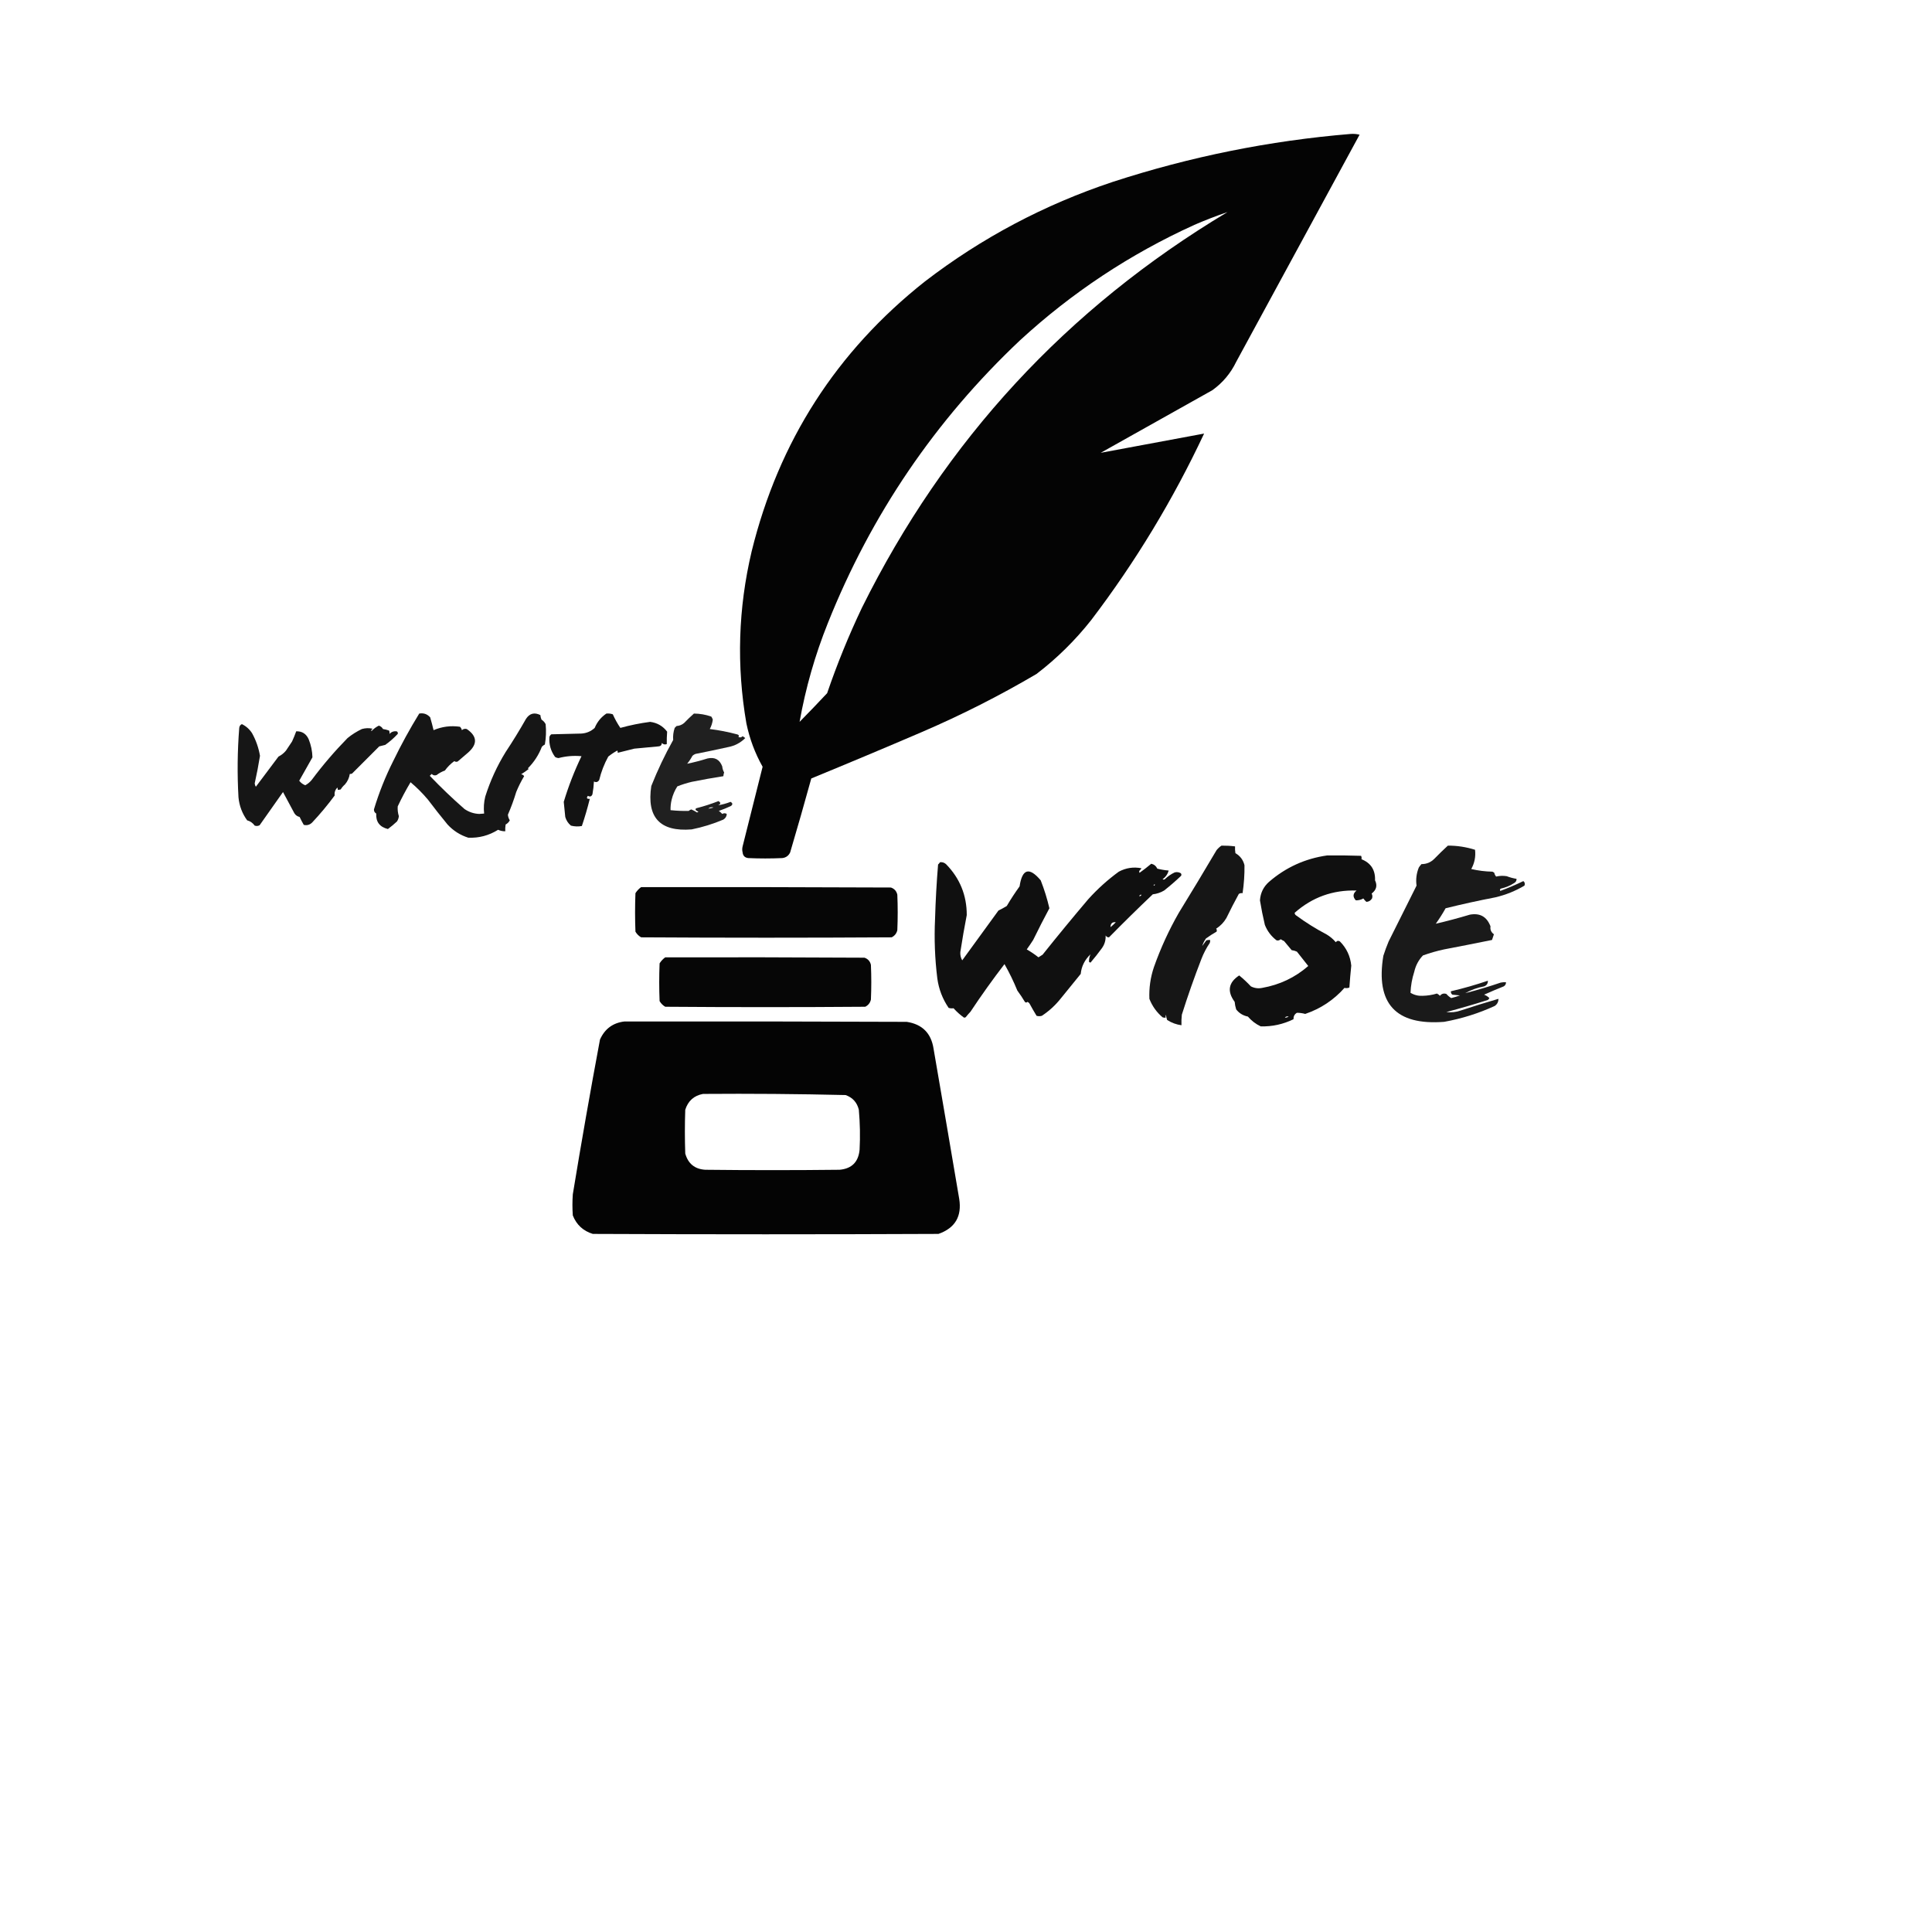 <?xml version="1.0" encoding="UTF-8"?>
<!DOCTYPE svg PUBLIC "-//W3C//DTD SVG 1.1//EN" "http://www.w3.org/Graphics/SVG/1.1/DTD/svg11.dtd">
<svg xmlns="http://www.w3.org/2000/svg" version="1.1" width="2560px" height="2560px" style="shape-rendering:geometricPrecision; text-rendering:geometricPrecision; image-rendering:optimizeQuality; fill-rule:evenodd; clip-rule:evenodd" xmlns:xlink="http://www.w3.org/1999/xlink">
<g><path style="opacity:0.983" fill="#000000" d="M 1789.5,177.5 C 1793.55,177.176 1797.55,177.509 1801.5,178.5C 1747,278.833 1692.5,379.167 1638,479.5C 1630.67,494.66 1620.17,507.16 1606.5,517C 1557.17,544.667 1507.83,572.333 1458.5,600C 1504.12,591.576 1549.79,583.076 1595.5,574.5C 1554.25,662.387 1504.42,744.72 1446,821.5C 1424.8,848.371 1400.63,872.204 1373.5,893C 1324.55,921.811 1273.88,947.478 1221.5,970C 1172.78,990.903 1123.94,1011.4 1075,1031.5C 1065.98,1064.26 1056.64,1096.92 1047,1129.5C 1044.89,1133.94 1041.39,1136.44 1036.5,1137C 1021.5,1137.67 1006.5,1137.67 991.5,1137C 987,1136.5 984.5,1134 984,1129.5C 983.333,1126.83 983.333,1124.17 984,1121.5C 992.834,1086.33 1001.67,1051.16 1010.5,1016C 1000.39,998.02 993.226,978.853 989,958.5C 975.796,882.057 978.129,806.057 996,730.5C 1031.87,584.861 1108.37,465.695 1225.5,373C 1300.7,315.221 1383.7,271.221 1474.5,241C 1577.15,207.571 1682.15,186.404 1789.5,177.5 Z M 1059.5,956.5 C 1067.49,911.552 1079.99,867.885 1097,825.5C 1154.41,681.797 1239.24,556.964 1351.5,451C 1420.16,387.809 1497.16,336.809 1582.5,298C 1597.05,291.71 1611.72,286.043 1626.5,281C 1413.66,408.505 1252.16,583.338 1142,805.5C 1124.52,842.284 1109.18,879.95 1096,918.5C 1083.97,931.365 1071.8,944.032 1059.5,956.5 Z"/></g>
<g><path style="opacity:0.914" fill="#000000" d="M 555.5,945.5 C 561.291,944.489 566.124,946.156 570,950.5C 571.654,956.113 573.154,961.78 574.5,967.5C 585.693,962.744 597.36,961.244 609.5,963C 610.877,964.397 611.71,965.897 612,967.5C 613.932,965.822 616.098,965.322 618.5,966C 632.332,975.489 632.999,985.822 620.5,997C 615.833,1001 611.167,1005 606.5,1009C 604.888,1009.72 603.388,1009.55 602,1008.5C 597.167,1012 593,1016.17 589.5,1021C 585.489,1022.44 581.822,1024.44 578.5,1027C 575.975,1027.9 573.808,1027.4 572,1025.5C 571.167,1026.33 570.333,1027.17 569.5,1028C 584.227,1043.4 599.561,1058.06 615.5,1072C 621.409,1076.04 627.909,1078.21 635,1078.5C 637.167,1078.33 639.333,1078.17 641.5,1078C 640.659,1070.5 641.159,1063 643,1055.5C 649.563,1034.71 658.563,1015.04 670,996.5C 679.502,982.167 688.502,967.501 697,952.5C 701.767,945.246 708.1,943.579 716,947.5C 716.192,949.577 716.692,951.577 717.5,953.5C 719.858,955.024 721.691,957.024 723,959.5C 723.881,968.562 723.548,977.562 722,986.5C 720.488,987.257 719.154,988.257 718,989.5C 713.842,1000.31 707.675,1009.81 699.5,1018C 699.833,1018.33 700.167,1018.67 700.5,1019C 697.305,1021.51 693.972,1023.85 690.5,1026C 692.286,1026.2 693.619,1027.03 694.5,1028.5C 690.457,1035.25 686.957,1042.25 684,1049.5C 680.93,1059.71 677.264,1069.71 673,1079.5C 673.179,1082.09 674.013,1084.59 675.5,1087C 674.256,1089.38 672.423,1091.22 670,1092.5C 669.502,1095.48 669.335,1098.48 669.5,1101.5C 666.193,1101.54 663.026,1100.87 660,1099.5C 647.891,1107.09 634.724,1110.59 620.5,1110C 609.769,1106.6 600.602,1100.76 593,1092.5C 584.092,1081.68 575.426,1070.68 567,1059.5C 560,1051.17 552.333,1043.5 544,1036.5C 537.839,1046.82 532.172,1057.48 527,1068.5C 526.678,1072.9 527.178,1077.23 528.5,1081.5C 528.237,1084.03 527.404,1086.36 526,1088.5C 522.167,1092.08 518.167,1095.41 514,1098.5C 503.11,1095.85 497.943,1089.02 498.5,1078C 496.406,1076.74 495.406,1074.91 495.5,1072.5C 502.128,1050.46 510.628,1029.12 521,1008.5C 531.468,986.895 542.968,965.895 555.5,945.5 Z"/></g>
<g><path style="opacity:0.922" fill="#000000" d="M 803.5,945.5 C 806.448,945.223 809.281,945.556 812,946.5C 814.84,952.854 818.174,958.854 822,964.5C 834.931,960.926 848.098,958.26 861.5,956.5C 870.868,957.721 878.368,962.055 884,969.5C 883.561,975.063 883.394,980.563 883.5,986C 880.975,986.896 878.808,986.396 877,984.5C 876.833,987.333 875.333,988.833 872.5,989C 861.823,989.905 851.156,990.905 840.5,992C 833.135,993.904 825.802,995.737 818.5,997.5C 818.649,996.448 818.483,995.448 818,994.5C 813.766,996.802 809.766,999.469 806,1002.5C 800.612,1012.28 796.612,1022.61 794,1033.5C 792.214,1036.36 789.881,1037.03 787,1035.5C 786.73,1041.14 786.064,1046.81 785,1052.5C 783.776,1055.47 781.776,1056.14 779,1054.5C 776.728,1057.49 777.561,1058.82 781.5,1058.5C 778.519,1070.61 775.019,1082.61 771,1094.5C 766.216,1095.4 761.383,1095.23 756.5,1094C 752.866,1091.01 750.366,1087.18 749,1082.5C 748.301,1075.78 747.634,1069.11 747,1062.5C 753.266,1041.7 761.099,1021.53 770.5,1002C 760.191,1001.04 750.024,1001.87 740,1004.5C 738.373,1004.37 736.873,1003.87 735.5,1003C 729.746,995.074 727.246,986.24 728,976.5C 728.465,975.069 729.299,973.903 730.5,973C 743.833,972.667 757.167,972.333 770.5,972C 777.239,971.545 783.072,969.045 788,964.5C 791.294,956.544 796.461,950.211 803.5,945.5 Z"/></g>
<g><path style="opacity:0.875" fill="#000000" d="M 919.5,945.5 C 927.376,945.568 935.043,946.902 942.5,949.5C 943.357,950.736 944.023,952.069 944.5,953.5C 943.957,957.934 942.624,962.1 940.5,966C 952.832,967.53 964.832,969.863 976.5,973C 978.904,973.508 979.571,974.675 978.5,976.5C 980.475,977.578 982.308,977.245 984,975.5C 985.255,976.211 986.421,977.044 987.5,978C 981.126,984.355 973.459,988.355 964.5,990C 950.206,993.185 935.873,996.185 921.5,999C 919.998,999.583 918.665,1000.42 917.5,1001.5C 915.539,1005.26 913.205,1008.76 910.5,1012C 919.543,1010.16 928.543,1007.82 937.5,1005C 947.035,1002.87 953.535,1006.37 957,1015.5C 957.273,1018.39 958.107,1021.06 959.5,1023.5C 958.954,1025.13 958.62,1026.8 958.5,1028.5C 944.447,1030.68 930.447,1033.18 916.5,1036C 910.003,1037.54 903.67,1039.54 897.5,1042C 894.036,1047.38 891.536,1053.22 890,1059.5C 888.878,1064.1 888.378,1068.77 888.5,1073.5C 896.532,1074.36 904.532,1074.69 912.5,1074.5C 913.548,1073.62 914.715,1072.95 916,1072.5C 918.639,1073.65 921.139,1074.99 923.5,1076.5C 924.167,1076.33 924.833,1076.17 925.5,1076C 924.421,1075.04 923.255,1074.21 922,1073.5C 921.383,1072.55 921.549,1071.72 922.5,1071C 932.536,1068.43 942.369,1065.27 952,1061.5C 955.357,1063.48 955.191,1065.31 951.5,1067C 957.111,1066.13 962.611,1064.63 968,1062.5C 970.952,1064.19 971.118,1066.03 968.5,1068C 963.275,1070.45 957.942,1072.61 952.5,1074.5C 954.169,1075.67 955.669,1077 957,1078.5C 959.055,1077.31 961.055,1077.31 963,1078.5C 962.912,1081.64 961.412,1084.14 958.5,1086C 944.948,1091.74 930.948,1096.07 916.5,1099C 874.534,1102.37 856.701,1083.2 863,1041.5C 871.346,1020.48 881.012,1000.14 892,980.5C 891.556,975.138 892.222,969.805 894,964.5C 894.833,963.667 895.667,962.833 896.5,962C 900.29,961.77 903.624,960.437 906.5,958C 910.729,953.602 915.062,949.436 919.5,945.5 Z M 938.5,1071.5 C 940.455,1069.67 942.788,1069.17 945.5,1070C 943.187,1070.66 940.854,1071.16 938.5,1071.5 Z"/></g>
<g><path style="opacity:0.914" fill="#000000" d="M 320.5,959.5 C 326.043,962.168 330.543,966.168 334,971.5C 339.19,980.903 342.69,990.903 344.5,1001.5C 342.542,1013.75 340.209,1025.92 337.5,1038C 337.625,1039.63 338.125,1041.13 339,1042.5C 349,1029.17 359,1015.83 369,1002.5C 372.92,1000.54 376.254,997.877 379,994.5C 381.667,990.5 384.333,986.5 387,982.5C 389.036,978.052 390.87,973.552 392.5,969C 400.226,968.79 405.726,972.29 409,979.5C 412.146,987.25 413.813,995.25 414,1003.5C 408.153,1013.87 402.319,1024.2 396.5,1034.5C 398.603,1037.27 401.269,1039.27 404.5,1040.5C 407.743,1038.77 410.577,1036.43 413,1033.5C 427.531,1013.98 443.364,995.476 460.5,978C 466.327,973.25 472.66,969.25 479.5,966C 484.165,964.663 488.832,964.497 493.5,965.5C 493.023,966.478 492.357,967.311 491.5,968C 491.833,968.167 492.167,968.333 492.5,968.5C 495.256,965.573 498.422,963.24 502,961.5C 504.428,962.26 506.261,963.76 507.5,966C 510.232,966.413 512.899,967.08 515.5,968C 516.212,969.425 516.379,970.925 516,972.5C 518.646,969.754 521.812,968.587 525.5,969C 527.007,969.837 527.507,971.004 527,972.5C 521.969,977.922 516.469,982.755 510.5,987C 507.833,987.667 505.167,988.333 502.5,989C 490.5,1001 478.5,1013 466.5,1025C 465.552,1025.48 464.552,1025.65 463.5,1025.5C 462.685,1030.8 460.519,1035.46 457,1039.5C 454.791,1041.37 452.958,1043.54 451.5,1046C 450.207,1046.49 448.873,1046.66 447.5,1046.5C 447.649,1045.45 447.483,1044.45 447,1043.5C 444.06,1046.65 442.893,1050.15 443.5,1054C 434.253,1066.58 424.253,1078.58 413.5,1090C 410.377,1093.02 406.71,1094.02 402.5,1093C 400.539,1089.58 398.706,1086.08 397,1082.5C 393.965,1081.82 391.631,1080.15 390,1077.5C 385,1068.17 380,1058.83 375,1049.5C 364.667,1064.17 354.333,1078.83 344,1093.5C 341.936,1094.59 339.769,1094.76 337.5,1094C 334.945,1090.43 331.612,1088.1 327.5,1087C 320.921,1077.94 317.088,1067.77 316,1056.5C 314.248,1025.82 314.581,995.153 317,964.5C 317.257,962.093 318.424,960.427 320.5,959.5 Z"/></g>
<g><path style="opacity:0.911" fill="#000000" d="M 1618.5,1120.5 C 1624.53,1120.43 1630.53,1120.76 1636.5,1121.5C 1636.34,1124.52 1636.5,1127.52 1637,1130.5C 1643.3,1134.13 1647.3,1139.47 1649,1146.5C 1649.16,1158.89 1648.33,1171.22 1646.5,1183.5C 1644.71,1183.21 1643.05,1183.55 1641.5,1184.5C 1635.73,1195.04 1630.23,1205.71 1625,1216.5C 1621.62,1222.25 1617.12,1226.92 1611.5,1230.5C 1612.43,1231.77 1612.59,1233.1 1612,1234.5C 1607.16,1237.25 1602.5,1240.25 1598,1243.5C 1595.73,1246.7 1594.07,1250.03 1593,1253.5C 1594.83,1251 1596.67,1248.5 1598.5,1246C 1600.13,1245.51 1601.8,1245.34 1603.5,1245.5C 1603.66,1246.87 1603.49,1248.21 1603,1249.5C 1598.55,1256.06 1594.89,1263.06 1592,1270.5C 1582.53,1294.91 1573.86,1319.58 1566,1344.5C 1565.5,1349.15 1565.33,1353.82 1565.5,1358.5C 1558.69,1357.6 1552.35,1355.27 1546.5,1351.5C 1545.69,1349.23 1545.19,1346.9 1545,1344.5C 1544.51,1345.79 1544.34,1347.13 1544.5,1348.5C 1543.13,1348.66 1541.79,1348.49 1540.5,1348C 1532.57,1341.3 1526.74,1333.13 1523,1323.5C 1522.4,1309.15 1524.4,1295.15 1529,1281.5C 1537.84,1256.48 1548.84,1232.48 1562,1209.5C 1578.92,1182 1595.58,1154.33 1612,1126.5C 1613.91,1124.14 1616.08,1122.14 1618.5,1120.5 Z"/></g>
<g><path style="opacity:0.898" fill="#000000" d="M 1918.5,1120.5 C 1930.77,1120.45 1942.77,1122.29 1954.5,1126C 1955.58,1134.94 1953.91,1143.44 1949.5,1151.5C 1958.7,1153.65 1968.03,1154.82 1977.5,1155C 1978.42,1155.37 1979.25,1155.87 1980,1156.5C 1980.36,1158.42 1981.19,1160.09 1982.5,1161.5C 1987.11,1160.39 1991.78,1160.22 1996.5,1161C 2000.72,1162.64 2005.05,1163.81 2009.5,1164.5C 2009.61,1166.9 2008.61,1168.74 2006.5,1170C 2000.97,1173.57 1994.97,1176.07 1988.5,1177.5C 1987.42,1178.36 1987.25,1179.36 1988,1180.5C 1998.39,1176.65 2008.56,1172.32 2018.5,1167.5C 2020.45,1169.04 2020.95,1171.04 2020,1173.5C 2007.99,1180.62 1995.16,1185.78 1981.5,1189C 1959.35,1193.26 1937.35,1198.1 1915.5,1203.5C 1911.54,1210.59 1907.21,1217.42 1902.5,1224C 1917.53,1220.49 1932.53,1216.49 1947.5,1212C 1960.98,1209.47 1970.15,1214.64 1975,1227.5C 1974.32,1231.76 1975.82,1235.26 1979.5,1238C 1978.67,1240.5 1977.83,1243 1977,1245.5C 1955.91,1249.78 1934.74,1253.95 1913.5,1258C 1903.99,1260.04 1894.65,1262.71 1885.5,1266C 1879.73,1272.03 1875.9,1279.2 1874,1287.5C 1871.04,1296.65 1869.37,1305.99 1869,1315.5C 1873.91,1318.47 1879.24,1319.8 1885,1319.5C 1891.47,1319.37 1897.81,1318.37 1904,1316.5C 1905.53,1317.22 1906.86,1318.22 1908,1319.5C 1910.18,1316.71 1913.01,1315.88 1916.5,1317C 1918.38,1319.22 1920.55,1321.06 1923,1322.5C 1926.89,1321.54 1930.73,1320.37 1934.5,1319C 1931.17,1318.67 1927.83,1318.33 1924.5,1318C 1922.96,1316.89 1922.3,1315.39 1922.5,1313.5C 1939.08,1309.64 1955.41,1304.97 1971.5,1299.5C 1971.67,1303.17 1970.01,1305.67 1966.5,1307C 1957.61,1308.64 1949.28,1311.64 1941.5,1316C 1957.26,1311.97 1972.92,1307.31 1988.5,1302C 1990.81,1301.5 1993.14,1301.34 1995.5,1301.5C 1995.61,1303.9 1994.61,1305.74 1992.5,1307C 1983.72,1310.48 1975.05,1314.15 1966.5,1318C 1969.17,1319 1971.51,1320.5 1973.5,1322.5C 1973.02,1323.48 1972.36,1324.31 1971.5,1325C 1953.3,1330.8 1934.97,1336.13 1916.5,1341C 1922.98,1341.83 1929.32,1341.17 1935.5,1339C 1952.12,1333.51 1968.79,1328.35 1985.5,1323.5C 1985.56,1327.55 1983.89,1330.71 1980.5,1333C 1959.06,1342.81 1936.73,1349.81 1913.5,1354C 1849.41,1358.92 1822.58,1329.75 1833,1266.5C 1835.06,1260.06 1837.39,1253.72 1840,1247.5C 1852.33,1222.83 1864.67,1198.17 1877,1173.5C 1875.86,1165.28 1876.86,1157.28 1880,1149.5C 1881.05,1147.91 1882.21,1146.41 1883.5,1145C 1890.17,1145 1895.84,1142.67 1900.5,1138C 1906.4,1131.94 1912.4,1126.1 1918.5,1120.5 Z"/></g>
<g><path style="opacity:0.935" fill="#000000" d="M 1758.5,1133.5 C 1773.5,1133.33 1788.5,1133.5 1803.5,1134C 1804.21,1135.43 1804.38,1136.93 1804,1138.5C 1816.52,1143.51 1822.52,1152.84 1822,1166.5C 1825.32,1173.37 1823.82,1179.2 1817.5,1184C 1818.59,1186.06 1818.76,1188.23 1818,1190.5C 1816.14,1193.41 1813.64,1194.91 1810.5,1195C 1808.98,1193.65 1807.65,1192.15 1806.5,1190.5C 1803.35,1192.29 1800.01,1193.12 1796.5,1193C 1792.25,1188.34 1792.58,1184 1797.5,1180C 1766.14,1179.06 1738.81,1188.89 1715.5,1209.5C 1715.53,1211.03 1716.2,1212.2 1717.5,1213C 1730.16,1222.33 1743.49,1230.67 1757.5,1238C 1762.25,1240.75 1766.42,1244.25 1770,1248.5C 1771.56,1246.48 1773.39,1246.15 1775.5,1247.5C 1784.26,1256.36 1789.26,1267.02 1790.5,1279.5C 1789.49,1289.15 1788.66,1298.81 1788,1308.5C 1785.87,1309.42 1783.7,1309.58 1781.5,1309C 1767.26,1325.06 1749.93,1336.56 1729.5,1343.5C 1725.85,1342.5 1722.18,1342 1718.5,1342C 1715.32,1343.85 1713.82,1346.68 1714,1350.5C 1700.25,1357.23 1685.75,1360.4 1670.5,1360C 1663.93,1356.88 1658.27,1352.55 1653.5,1347C 1647.07,1345.71 1641.9,1342.54 1638,1337.5C 1636.96,1334.25 1636.3,1330.91 1636,1327.5C 1625.73,1313.52 1627.73,1301.85 1642,1292.5C 1647.46,1296.95 1652.62,1301.79 1657.5,1307C 1662.23,1309.4 1667.23,1310.07 1672.5,1309C 1695.69,1304.9 1716.02,1295.24 1733.5,1280C 1728.51,1273.68 1723.51,1267.34 1718.5,1261C 1716.29,1259.96 1713.95,1259.29 1711.5,1259C 1708.17,1255 1704.83,1251 1701.5,1247C 1699.92,1246.29 1698.42,1245.46 1697,1244.5C 1695.4,1246.04 1693.57,1246.54 1691.5,1246C 1684.38,1240.56 1679.22,1233.73 1676,1225.5C 1673.44,1214.74 1671.27,1203.91 1669.5,1193C 1670.17,1183.17 1674.17,1175 1681.5,1168.5C 1703.74,1149.31 1729.4,1137.64 1758.5,1133.5 Z M 1702.5,1348.5 C 1703.8,1346.9 1705.47,1346.4 1707.5,1347C 1705.98,1348.01 1704.31,1348.51 1702.5,1348.5 Z"/></g>
<g><path style="opacity:0.937" fill="#000000" d="M 1245.5,1142.5 C 1248.56,1142.14 1251.23,1142.98 1253.5,1145C 1271.86,1163.75 1281.03,1186.25 1281,1212.5C 1277.84,1228.79 1275.01,1245.12 1272.5,1261.5C 1272.21,1265.45 1273.04,1269.12 1275,1272.5C 1291,1250.5 1307,1228.5 1323,1206.5C 1326.76,1204.69 1330.42,1202.69 1334,1200.5C 1339.27,1191.56 1344.94,1182.9 1351,1174.5C 1354.46,1151.12 1363.8,1148.46 1379,1166.5C 1383.74,1178.54 1387.57,1190.88 1390.5,1203.5C 1383.12,1217.26 1375.95,1231.26 1369,1245.5C 1366.29,1249.75 1363.46,1253.92 1360.5,1258C 1365.94,1261.13 1371.11,1264.63 1376,1268.5C 1377.82,1267.35 1379.66,1266.18 1381.5,1265C 1401.29,1240.21 1421.46,1215.71 1442,1191.5C 1454.31,1177.85 1467.81,1165.69 1482.5,1155C 1491.97,1149.94 1501.97,1148.44 1512.5,1150.5C 1511.86,1151.65 1511.02,1152.65 1510,1153.5C 1509.33,1154.5 1509.33,1155.5 1510,1156.5C 1515.31,1152.69 1520.48,1148.69 1525.5,1144.5C 1529.21,1145.37 1531.87,1147.54 1533.5,1151C 1538.44,1152.27 1543.44,1153.1 1548.5,1153.5C 1547.29,1158.23 1544.62,1162.07 1540.5,1165C 1541.5,1165.67 1542.5,1165.67 1543.5,1165C 1547.34,1161.25 1551.68,1158.25 1556.5,1156C 1559.3,1155.25 1561.97,1155.58 1564.5,1157C 1565.52,1158.05 1565.68,1159.22 1565,1160.5C 1557.8,1167.37 1550.3,1173.87 1542.5,1180C 1537.87,1182.74 1532.87,1184.41 1527.5,1185C 1507.86,1203.64 1488.53,1222.64 1469.5,1242C 1467.61,1242.16 1466.11,1241.33 1465,1239.5C 1465.34,1245.76 1463.68,1251.43 1460,1256.5C 1455.23,1263.05 1450.23,1269.38 1445,1275.5C 1444.23,1275.36 1443.56,1275.02 1443,1274.5C 1442.88,1270.9 1443.55,1267.57 1445,1264.5C 1437.34,1271.74 1433,1280.41 1432,1290.5C 1423.33,1301.17 1414.67,1311.83 1406,1322.5C 1398.75,1331.75 1390.25,1339.58 1380.5,1346C 1378.17,1346.67 1375.83,1346.67 1373.5,1346C 1370.21,1340.58 1367.04,1335.08 1364,1329.5C 1363.31,1328.64 1362.48,1327.98 1361.5,1327.5C 1360.28,1328.71 1359.11,1328.71 1358,1327.5C 1354.91,1322.33 1351.58,1317.33 1348,1312.5C 1343.1,1300.45 1337.43,1288.79 1331,1277.5C 1315.26,1297.97 1300.26,1318.97 1286,1340.5C 1283.72,1342.91 1281.55,1345.41 1279.5,1348C 1278.83,1348.17 1278.17,1348.33 1277.5,1348.5C 1272.41,1344.92 1267.75,1340.75 1263.5,1336C 1261.26,1336.32 1259.09,1336.15 1257,1335.5C 1248.95,1323.72 1243.95,1310.72 1242,1296.5C 1238.74,1270.26 1237.74,1243.93 1239,1217.5C 1239.7,1193.45 1241.03,1169.45 1243,1145.5C 1244.04,1144.63 1244.88,1143.63 1245.5,1142.5 Z M 1528.5,1173.5 C 1528.78,1172.71 1529.28,1172.04 1530,1171.5C 1530.53,1172.82 1530.03,1173.48 1528.5,1173.5 Z M 1512.5,1185.5 C 1512.03,1186.91 1511.03,1187.57 1509.5,1187.5C 1509.97,1186.09 1510.97,1185.43 1512.5,1185.5 Z M 1471.5,1228.5 C 1471.53,1223.63 1473.87,1221.46 1478.5,1222C 1476.3,1224.37 1473.96,1226.54 1471.5,1228.5 Z"/></g>
<g><path style="opacity:0.976" fill="#000000" d="M 849.5,1175.5 C 959.834,1175.33 1070.17,1175.5 1180.5,1176C 1185.1,1177.6 1187.93,1180.76 1189,1185.5C 1189.67,1201.17 1189.67,1216.83 1189,1232.5C 1187.99,1236.84 1185.49,1240.01 1181.5,1242C 1070.83,1242.67 960.167,1242.67 849.5,1242C 846.333,1240.17 843.833,1237.67 842,1234.5C 841.333,1217.5 841.333,1200.5 842,1183.5C 844.028,1180.31 846.528,1177.64 849.5,1175.5 Z"/></g>
<g><path style="opacity:0.974" fill="#000000" d="M 881.5,1268.5 C 969.501,1268.33 1057.5,1268.5 1145.5,1269C 1150.1,1270.6 1152.93,1273.76 1154,1278.5C 1154.67,1293.83 1154.67,1309.17 1154,1324.5C 1152.99,1328.84 1150.49,1332.01 1146.5,1334C 1058.17,1334.67 969.833,1334.67 881.5,1334C 878.333,1332.17 875.833,1329.67 874,1326.5C 873.333,1309.83 873.333,1293.17 874,1276.5C 876.028,1273.31 878.528,1270.64 881.5,1268.5 Z"/></g>
<g><path style="opacity:0.984" fill="#000000" d="M 827.5,1353.5 C 952.167,1353.33 1076.83,1353.5 1201.5,1354C 1221.98,1357.15 1233.82,1368.98 1237,1389.5C 1248.44,1455.81 1259.77,1522.15 1271,1588.5C 1274.71,1611.76 1265.54,1627.26 1243.5,1635C 1090.83,1635.67 938.167,1635.67 785.5,1635C 772.688,1631.03 763.855,1622.86 759,1610.5C 758.333,1601.17 758.333,1591.83 759,1582.5C 770.247,1514.02 782.247,1445.69 795,1377.5C 801.328,1363.27 812.161,1355.27 827.5,1353.5 Z M 931.5,1449.5 C 994.537,1449.02 1057.54,1449.52 1120.5,1451C 1129.87,1454.37 1135.7,1460.87 1138,1470.5C 1139.58,1488.13 1139.91,1505.79 1139,1523.5C 1137.46,1539.71 1128.62,1548.55 1112.5,1550C 1053.17,1550.67 993.833,1550.67 934.5,1550C 920.635,1549.14 911.802,1541.98 908,1528.5C 907.333,1509.17 907.333,1489.83 908,1470.5C 911.699,1458.75 919.533,1451.75 931.5,1449.5 Z"/></g>
</svg>
